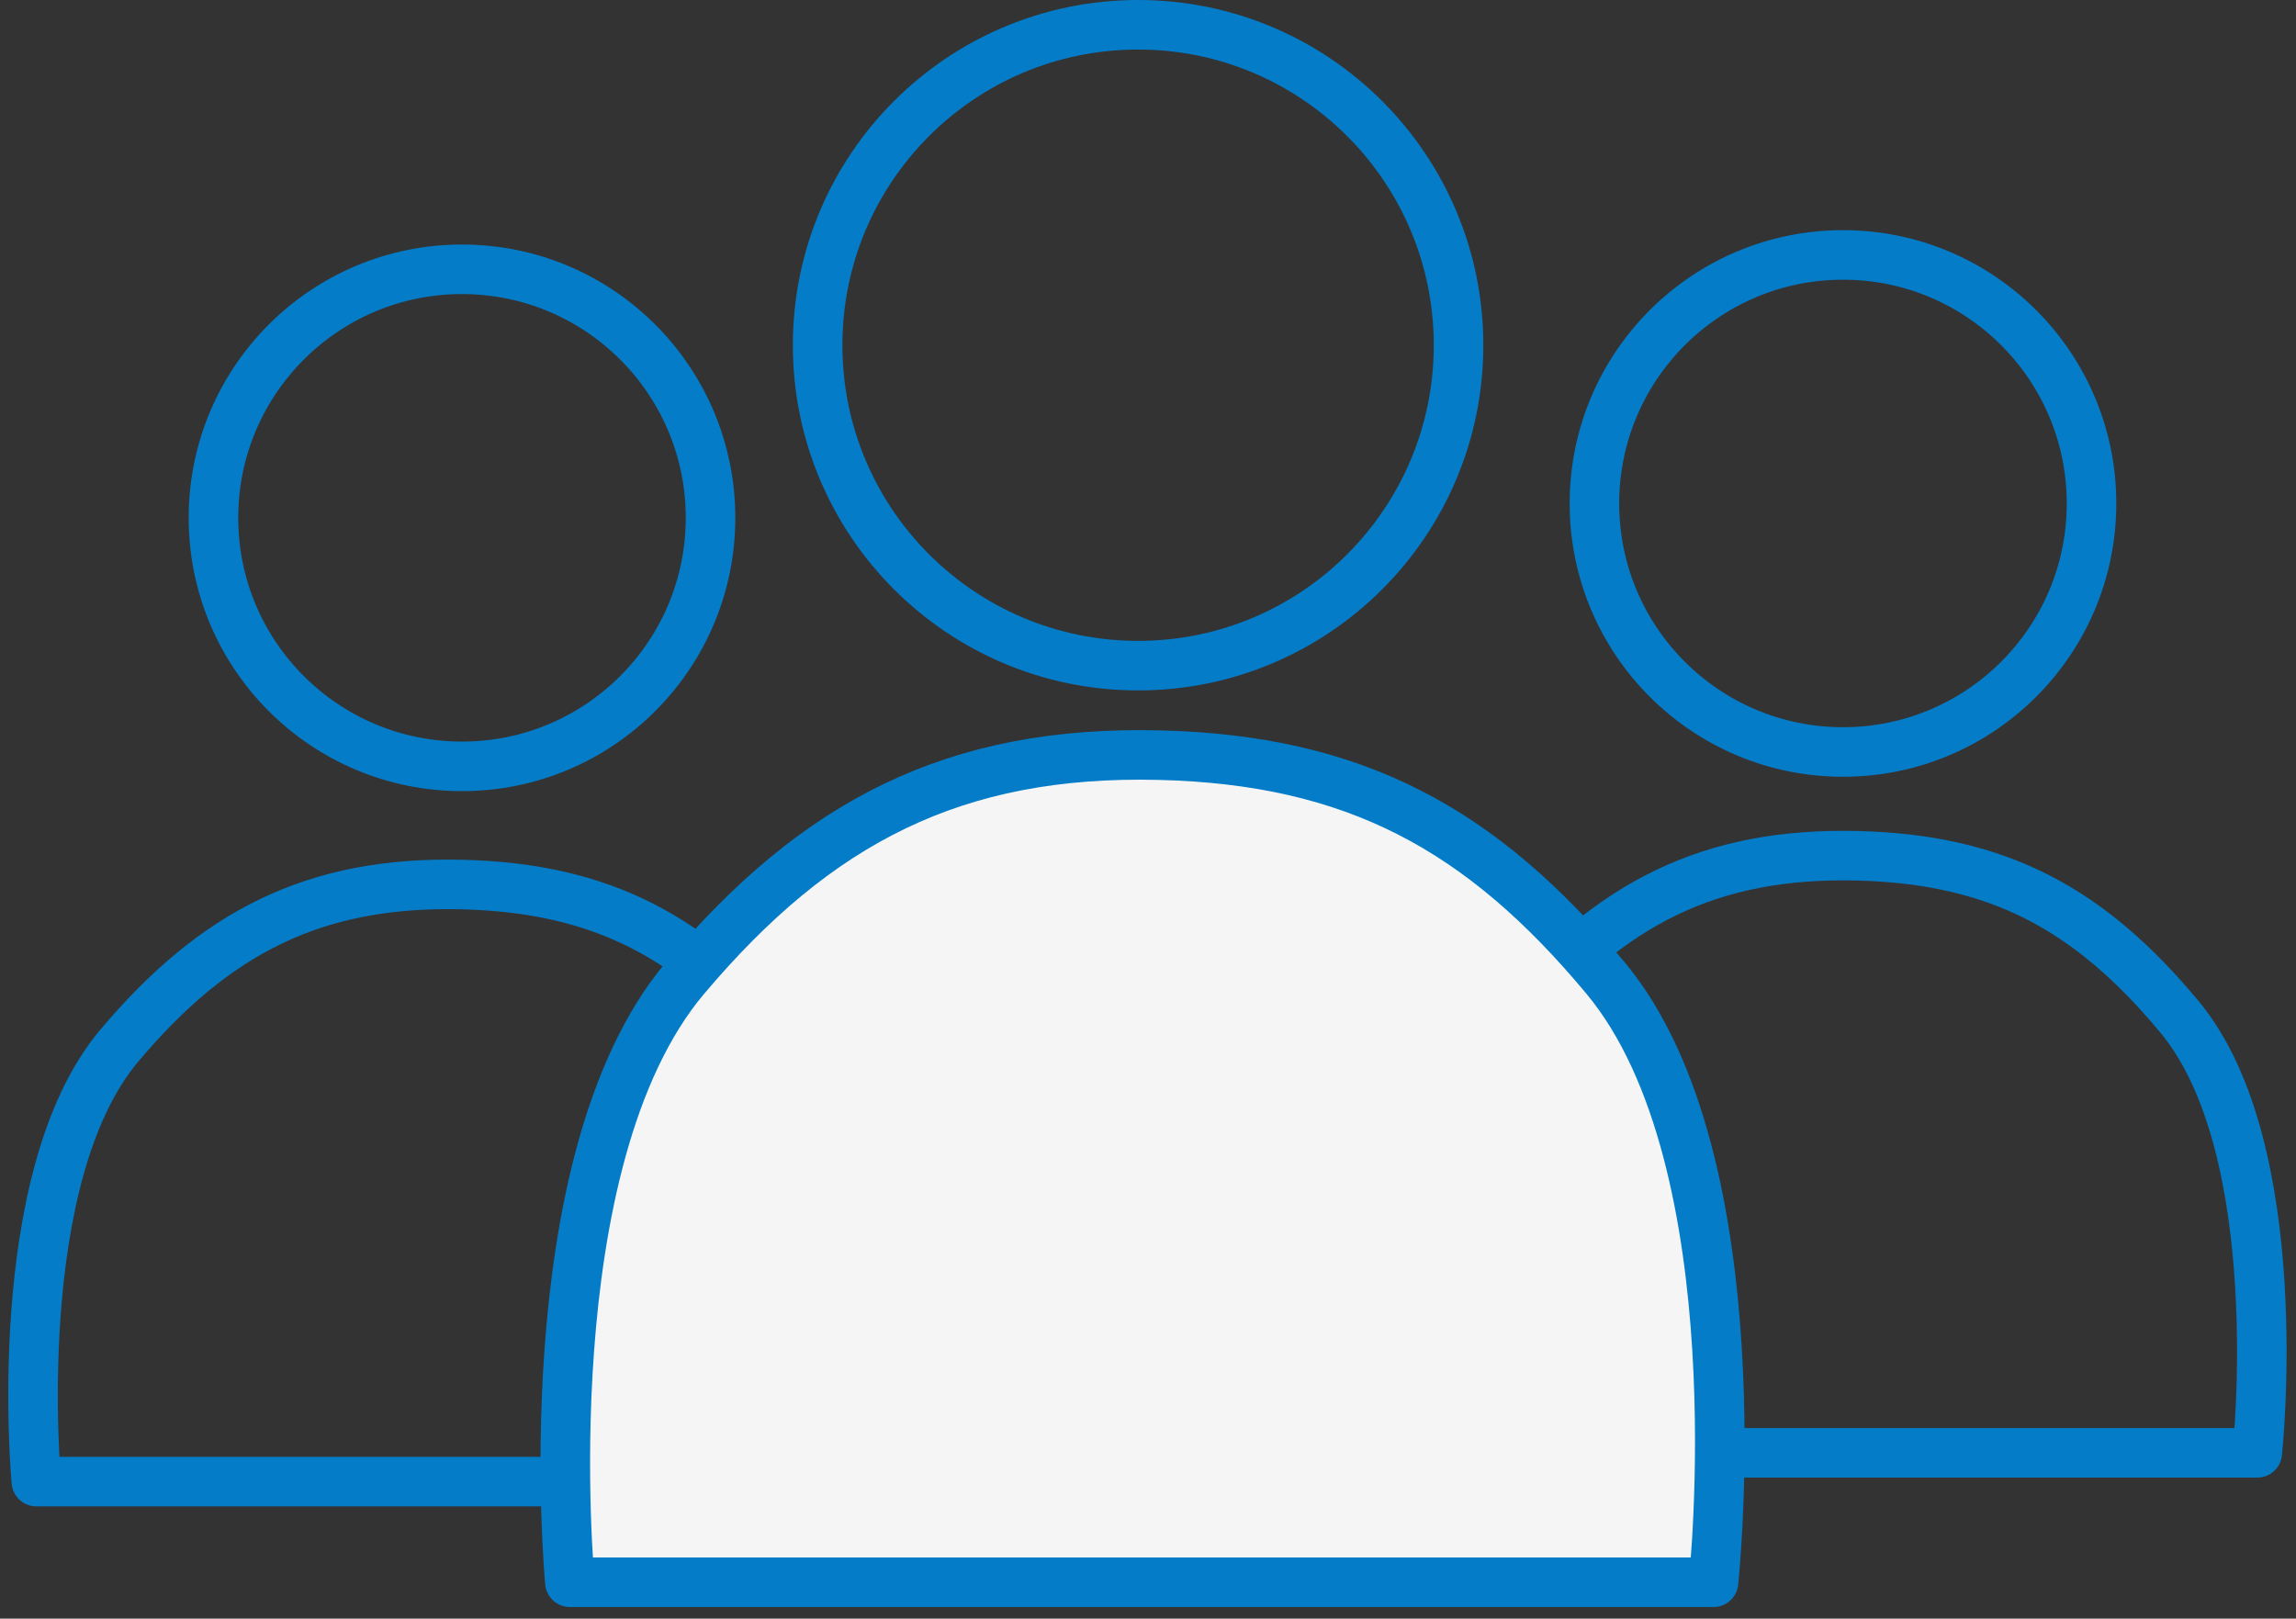 <svg width="139" height="98" viewBox="0 0 139 98" fill="none" xmlns="http://www.w3.org/2000/svg">
<rect x="0" y="0" width="139" height="98" fill="#333333" stroke="none"/>
<circle cx="68.9" cy="20.901" r="19.401" stroke="#047CC8" stroke-width="3"/>
<circle cx="111.574" cy="30.482" r="15.047" stroke="#047CC8" stroke-width="3"/>
<circle cx="27.969" cy="31.352" r="15.047" stroke="#047CC8" stroke-width="3"/>
<path d="M2.2 89.703H52.179C52.179 89.703 54.163 71.352 47.464 63.299C42.023 56.757 36.482 53.764 27.975 53.555C19.027 53.335 12.999 56.456 7.229 63.299C0.463 71.324 2.2 89.703 2.2 89.703Z" stroke="#047CC8" stroke-width="3" stroke-linejoin="round"/>
<path d="M86.676 87.962H136.656C136.656 87.962 138.639 69.611 131.941 61.558C126.499 55.016 120.959 52.022 112.452 51.813C103.504 51.594 97.475 54.715 91.706 61.558C84.94 69.583 86.676 87.962 86.676 87.962Z" stroke="#047CC8" stroke-width="3" stroke-linejoin="round"/>
<path d="M34.501 95.797H103.736C103.736 95.797 106.484 70.375 97.205 59.22C89.666 50.158 81.991 46.01 70.207 45.721C57.811 45.417 49.46 49.74 41.468 59.22C32.095 70.337 34.501 95.797 34.501 95.797Z" fill="#F5F5F5" stroke="#047CC8" stroke-width="3" stroke-linejoin="round"/>
</svg>
